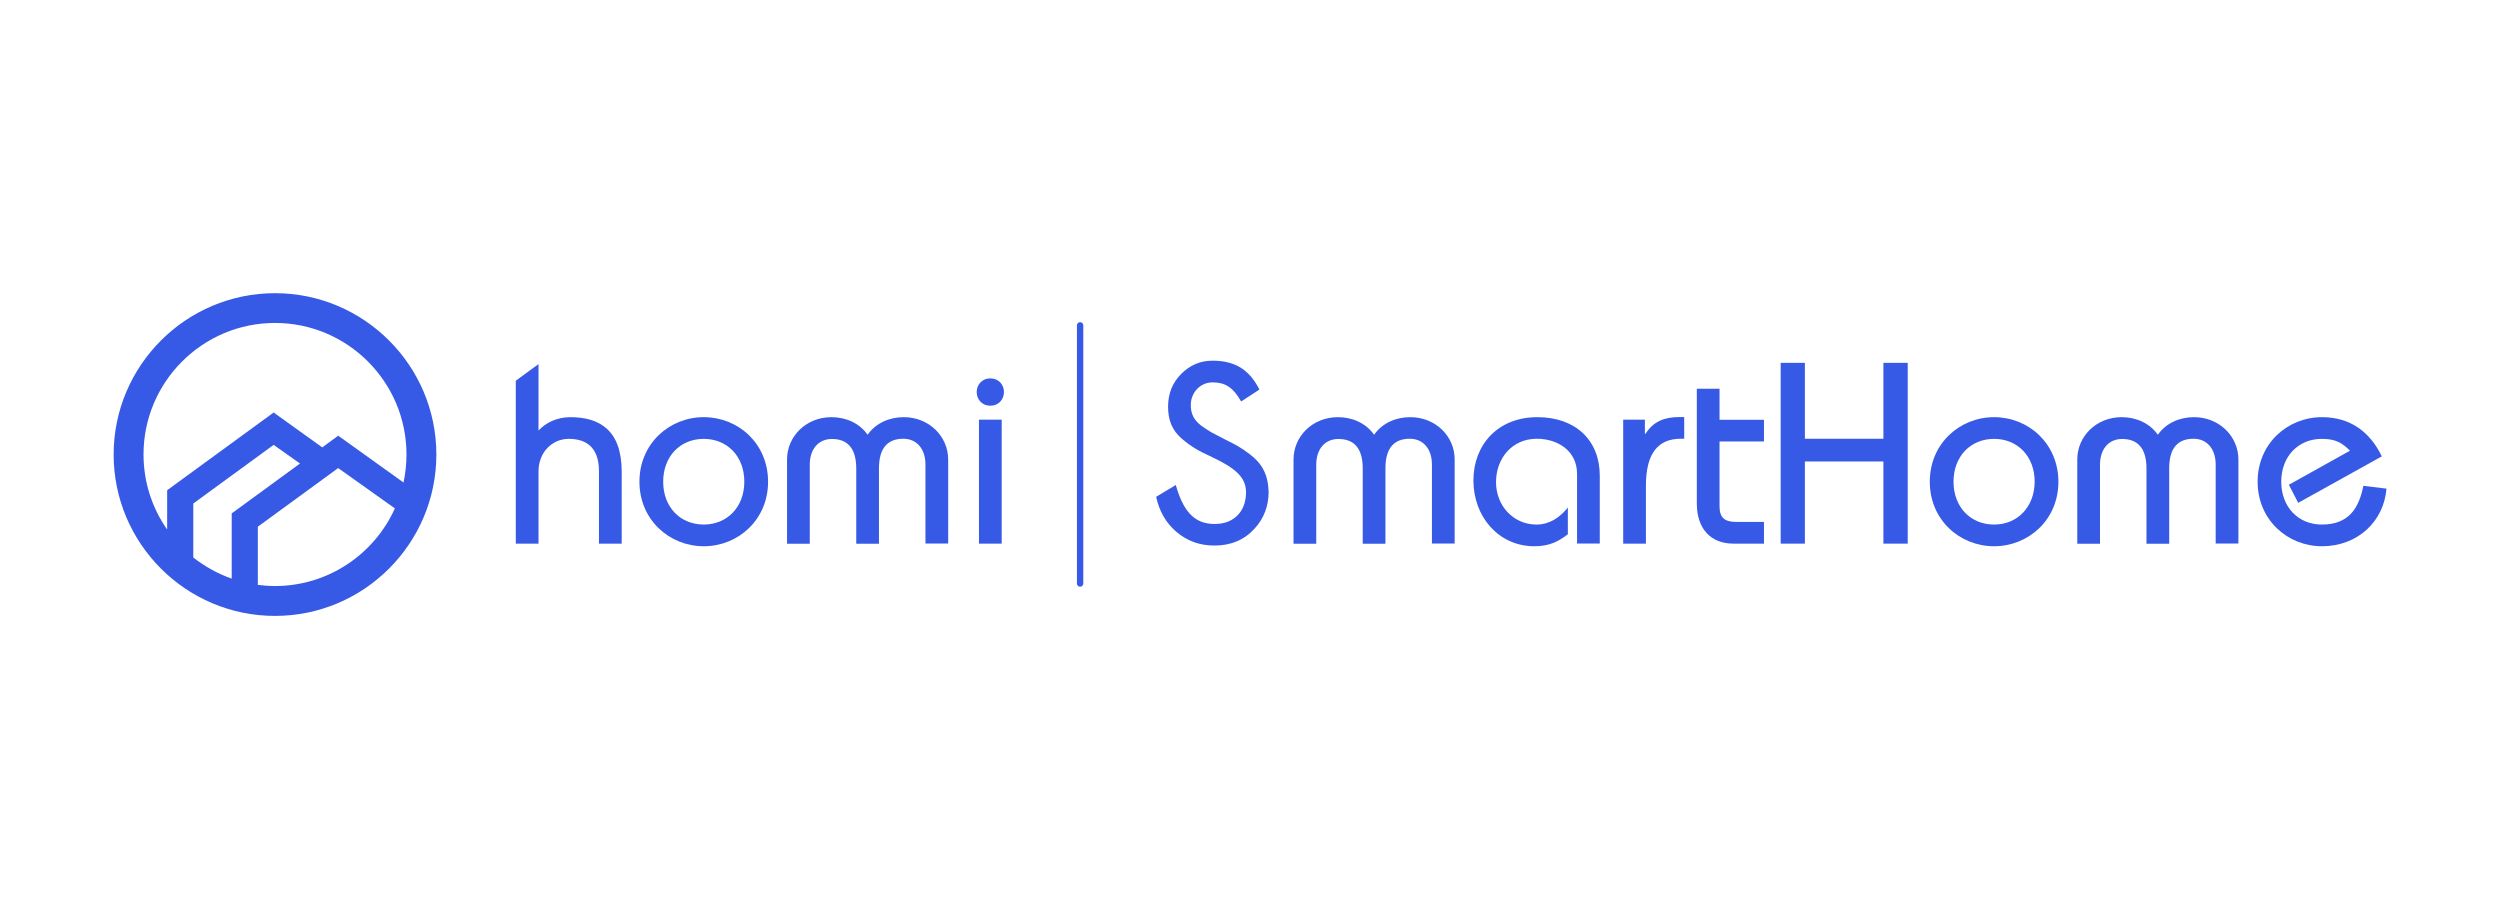 <?xml version="1.0" encoding="utf-8"?>
<!-- Generator: Adobe Illustrator 23.0.4, SVG Export Plug-In . SVG Version: 6.00 Build 0)  -->
<svg version="1.1" id="Layer_1" xmlns="http://www.w3.org/2000/svg" xmlns:xlink="http://www.w3.org/1999/xlink" x="0px" y="0px"
	 viewBox="0 0 2200 800" style="enable-background:new 0 0 2200 800;" xml:space="preserve">
<style type="text/css">
	.st0{fill:#375AE6;}
</style>
<g>
	<path class="st0" d="M950.5,283.5c-1.6,0-2.8,1.3-2.8,2.8v227.2c0,1.6,1.3,2.8,2.8,2.8c1.6,0,2.8-1.3,2.8-2.8V286.4
		C953.3,284.8,952.1,283.5,950.5,283.5z"/>
	<path class="st0" d="M1099.5,399.5c-7.5-5.7-11.8-8-20.9-12.5l-12.3-6.4c-2.5-1.4-5.5-3.4-9.1-5.9c-7-5.4-9.3-10.9-9.3-18.4
		c0-10.7,8.2-19.8,19.1-19.8c10.7,0,17.9,3.9,25.2,16.8l16.1-10.5c-8.4-16.4-20.2-25.4-41.3-25.4c-10.7,0-19.8,3.9-27.5,11.6
		c-7.7,7.7-11.6,17.3-11.6,28.9c0,11.8,3.6,20.7,11.8,27.9c8.2,7,14.3,10.7,26.8,16.4c19.1,9.1,30,17,30,30.9c0,7.5-2,13.9-6.1,18.9
		c-5.2,6.1-12.3,9.1-21.6,9.1c-18.9,0-27.9-12.7-34.1-34.3l-17.3,10.4c2.7,12.5,8.6,23,17.9,30.9c9.3,7.9,20.4,12,33.4,12
		c14.5,0,26.4-5,35.4-15c8.2-8.9,12.3-19.8,12.3-32.5C1115.8,416.8,1110.2,407.5,1099.5,399.5z"/>
	<path class="st0" d="M1241,367.1c-12.3,0-24.5,5-31.8,15.5c-7.3-10.5-19.5-15.5-31.8-15.5c-22.3,0-39.1,16.8-39.1,37.3v74.1h20
		v-69.5c0-13.9,7.7-22.7,19.5-22.7c13,0,21.4,7.3,21.4,25.9v66.3h20V412c0-18.6,8.4-25.9,21.4-25.9c11.8,0,19.5,8.9,19.5,22.7v69.5
		h20v-74.1C1280.1,383.9,1263.3,367.1,1241,367.1z"/>
	<path class="st0" d="M1352.9,367.1c-35,0-56.3,24.5-56.3,55.7c0,32,22.3,57.9,53.6,57.9c13.9,0,21.6-4.6,29.5-10.5v-23.6
		c-6.8,8.6-16.1,15-27.5,15c-20.9,0-35.7-17-35.7-37.3c0-20.7,13.9-38.2,35.9-38.2c18.2,0,35.4,10.5,35.4,30.9v61.3h20v-59.5
		C1407.9,387.5,1386.5,367.1,1352.9,367.1z"/>
	<path class="st0" d="M1448,381.8h-0.5v-12.5h-19.1v109.1h20v-50.9c0-29.5,11.4-41.4,30.7-41.4h3v-19.1h-4.5
		C1464.1,367.1,1454.8,371.1,1448,381.8z"/>
	<path class="st0" d="M1513.2,342.1h-20v101.1c0,21.6,11.8,35.2,32.3,35.2h26.8v-19.1h-24.1c-10.2,0-15-3.4-15-13.6v-57.2h39.1
		v-19.1h-39.1V342.1z"/>
	<polygon class="st0" points="1657.4,386.1 1588.3,386.1 1588.3,319.3 1567,319.3 1567,478.4 1588.3,478.4 1588.3,406.1 
		1657.4,406.1 1657.4,478.4 1678.8,478.4 1678.8,319.3 1657.4,319.3 	"/>
	<path class="st0" d="M1754.8,367.1c-30.2,0-56.6,23.2-56.6,56.8c0,33.6,26.3,56.8,56.6,56.8c30.2,0,56.6-23.2,56.6-56.8
		C1811.3,390.2,1785,367.1,1754.8,367.1z M1754.8,461.6c-20.7,0-35.7-15.4-35.7-37.7c0-22.3,15-37.7,35.7-37.7
		c20.7,0,35.7,15.4,35.7,37.7C1790.4,446.1,1775.4,461.6,1754.8,461.6z"/>
	<path class="st0" d="M1930.7,367.1c-12.3,0-24.5,5-31.8,15.5c-7.3-10.5-19.5-15.5-31.8-15.5c-22.3,0-39.1,16.8-39.1,37.3v74.1h20
		v-69.5c0-13.9,7.7-22.7,19.5-22.7c12.9,0,21.4,7.3,21.4,25.9v66.3h20V412c0-18.6,8.4-25.9,21.4-25.9c11.8,0,19.5,8.9,19.5,22.7
		v69.5h20v-74.1C1969.7,383.9,1952.9,367.1,1930.7,367.1z"/>
	<path class="st0" d="M2079.8,427.5c-4.1,20-12.9,34.1-36.6,34.1c-20.7,0-35.7-15.4-35.7-37.7c0-22.3,15-37.7,35.7-37.7
		c12.3,0,17.9,3.6,24.8,10.4l-53.8,30l8.2,15.9l73.6-40.9c-10.2-21.1-27.3-34.5-52.7-34.5c-30.2,0-56.6,23.2-56.6,56.8
		c0,33.6,26.4,56.8,56.6,56.8c31.4,0,54.5-21.8,56.8-50.7L2079.8,427.5z"/>
	<path class="st0" d="M619.3,367.1c-30.2,0-56.6,23.2-56.6,56.8c0,33.6,26.4,56.8,56.6,56.8c30.2,0,56.6-23.2,56.6-56.8
		C675.9,390.2,649.6,367.1,619.3,367.1z M619.3,461.6c-20.7,0-35.7-15.4-35.7-37.7c0-22.3,15-37.7,35.7-37.7
		c20.7,0,35.7,15.4,35.7,37.7C655,446.1,640,461.6,619.3,461.6z"/>
	<path class="st0" d="M795.3,367.1c-12.3,0-24.5,5-31.8,15.5c-7.3-10.5-19.5-15.5-31.8-15.5c-22.3,0-39.1,16.8-39.1,37.3v74.1h20
		v-69.5c0-13.9,7.7-22.7,19.5-22.7c12.9,0,21.4,7.3,21.4,25.9v66.3h20V412c0-18.6,8.4-25.9,21.4-25.9c11.8,0,19.5,8.9,19.5,22.7
		v69.5h20v-74.1C834.3,383.9,817.5,367.1,795.3,367.1z"/>
	<path class="st0" d="M871.5,333c-7.7,0-12,5.9-12,12c0,6.1,4.3,12,12,12c7.7,0,12-5.9,12-12C883.5,338.9,879.2,333,871.5,333z"/>
	<rect x="861.5" y="369.3" class="st0" width="20" height="109.1"/>
	<path class="st0" d="M242,258c-78.3,0-142,63.7-142,142c0,78.3,63.7,142,142,142s142-63.7,142-142C384,321.7,320.3,258,242,258z
		 M203.9,509.2c-12.3-4.3-23.7-10.7-33.8-18.6v-47.5l70.7-51.6l23.2,16.4l-60.1,43.9V509.2z M242,515.7c-5.1,0-10.1-0.4-15.1-1
		v-51.2l70.7-51.6l49.9,35.5C329.4,487.6,288.9,515.7,242,515.7z M355.1,424.6l-57.5-41.2l-14,10.3L240.8,363l-93.7,68.4v34.6
		c-13.1-18.7-20.8-41.5-20.8-66.1c0-63.8,51.9-115.7,115.7-115.7c63.8,0,115.7,51.9,115.7,115.7
		C357.7,408.4,356.8,416.6,355.1,424.6z"/>
	<path class="st0" d="M501.8,367.1c-11.6,0-21.8,5-27.9,11.8v-58.5l-20,14.6v143.4h20v-63.6c0-16.8,12-28.6,26.6-28.6
		c14.3,0,26.6,6.4,26.6,28.6v63.6h20v-63.6C547,378,527,367.1,501.8,367.1z"/>
</g>
</svg>
